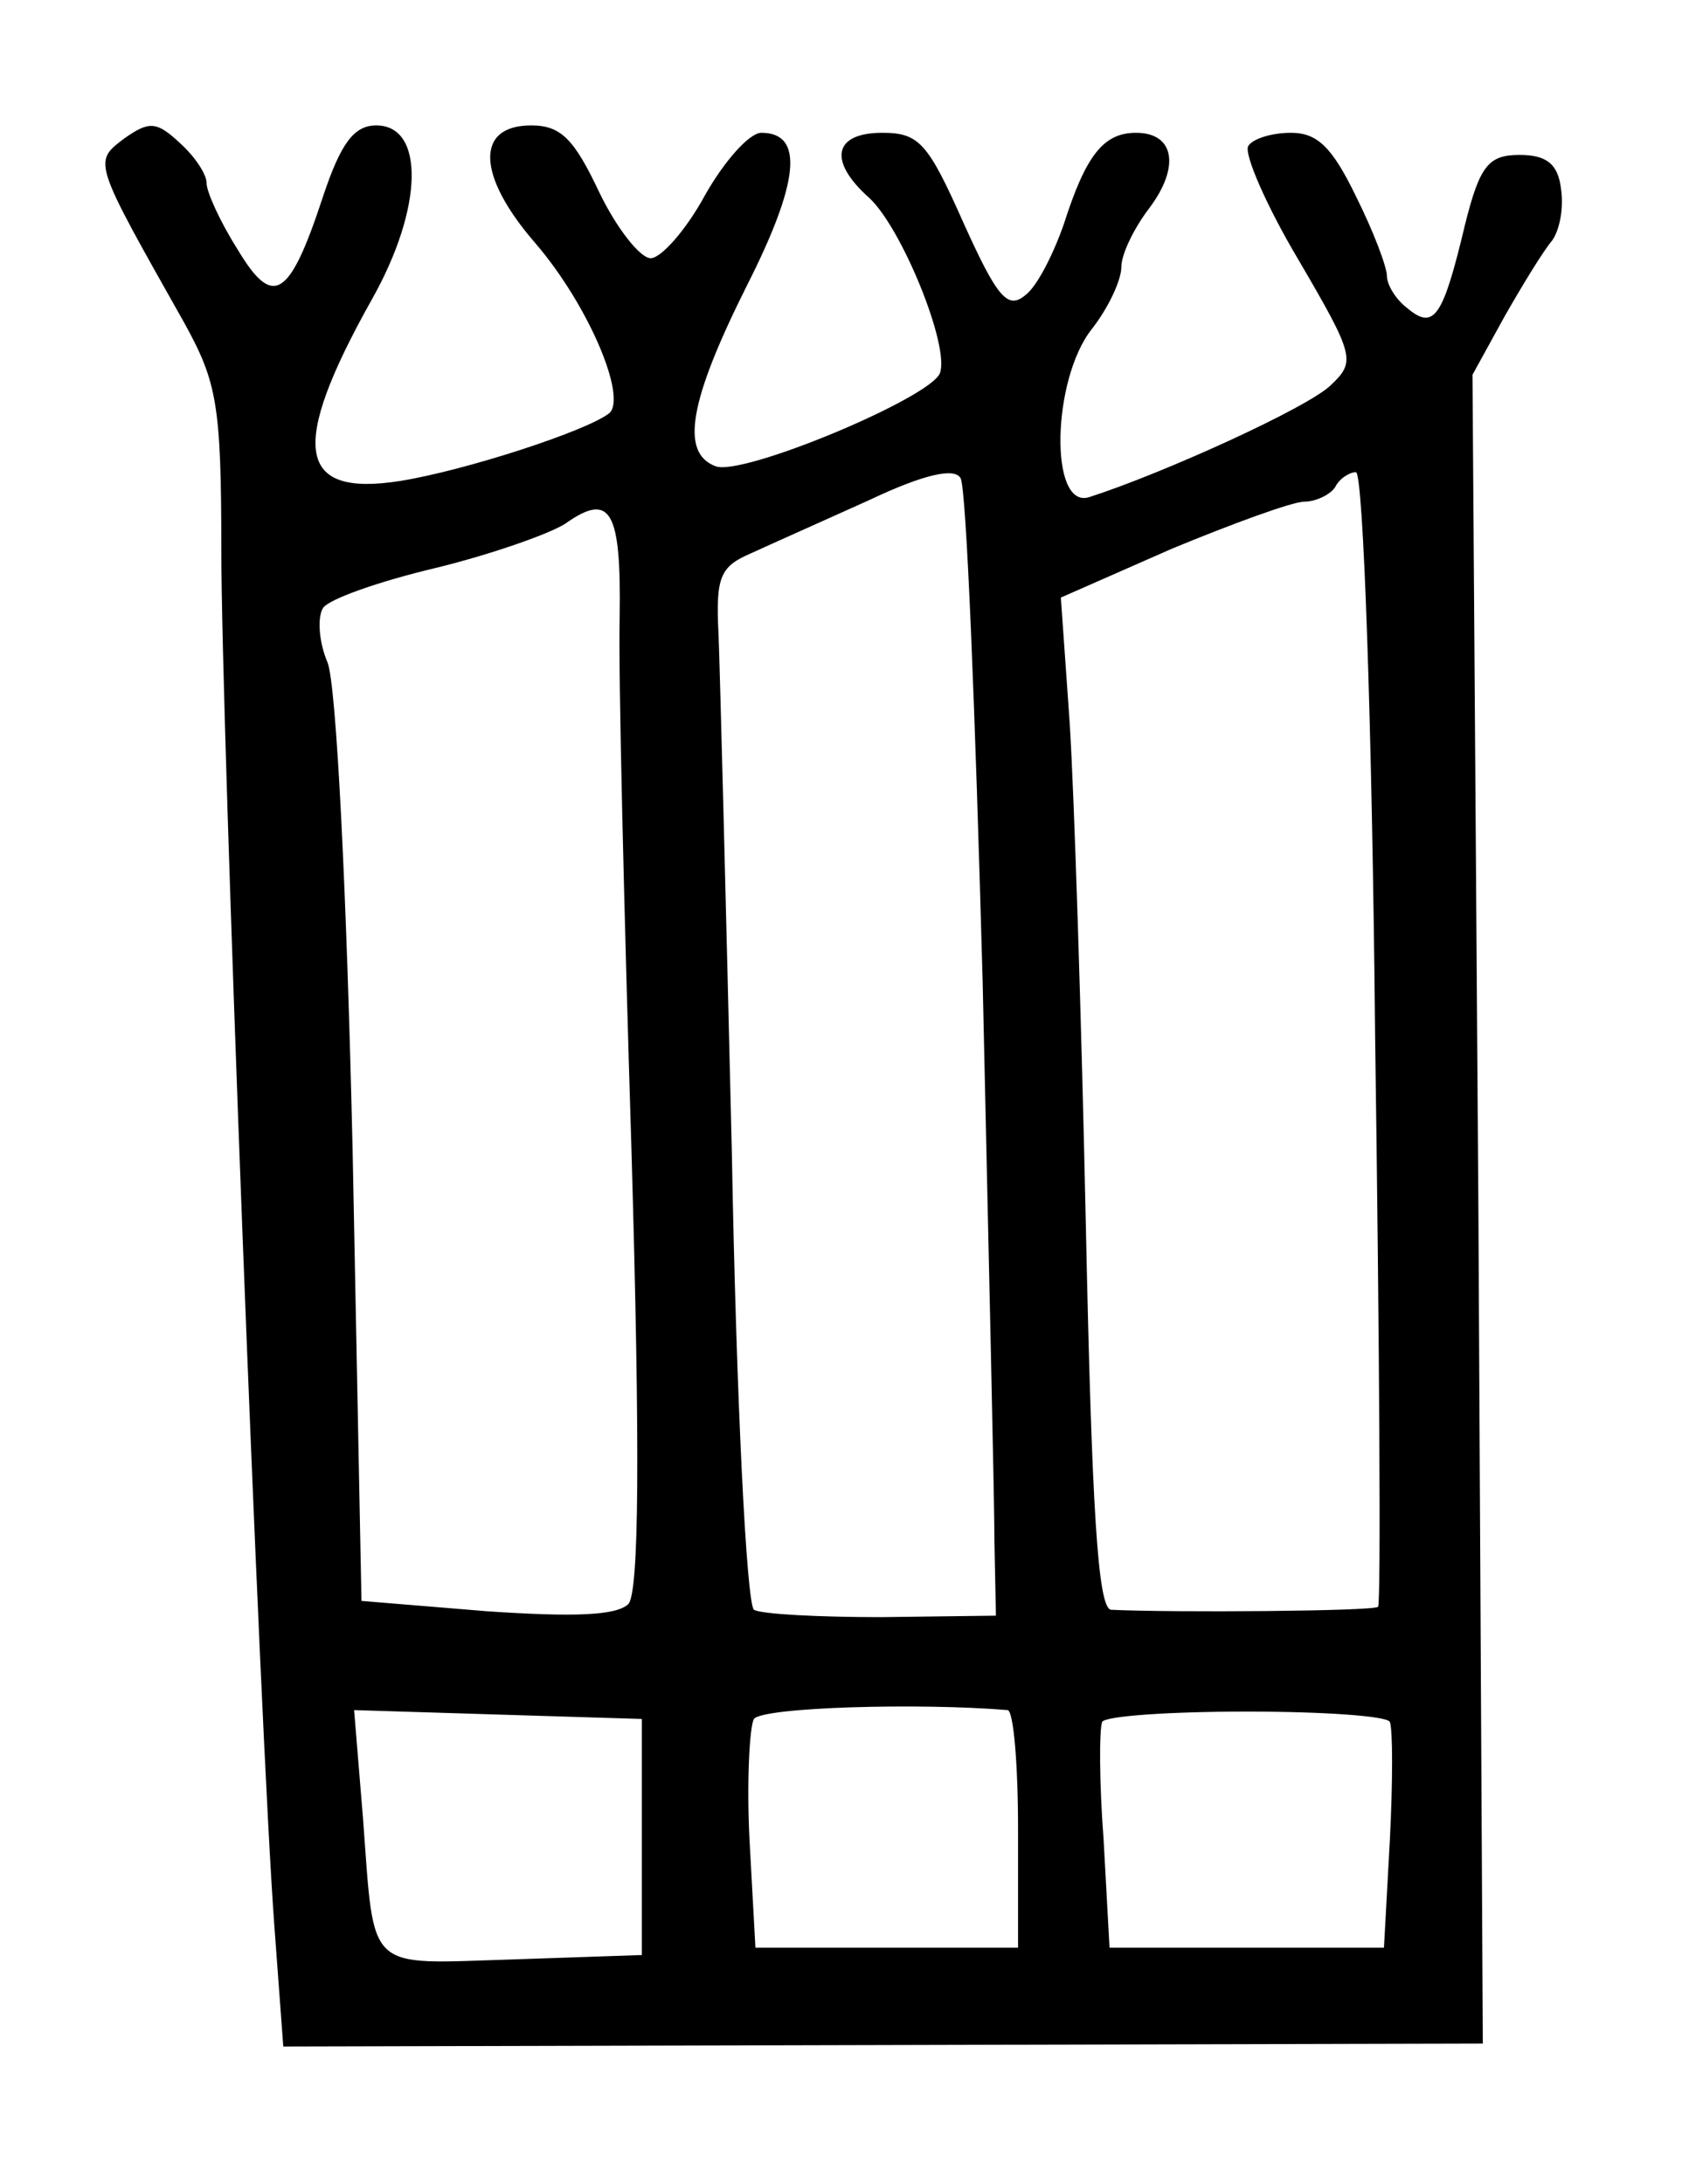 <?xml version="1.0" standalone="no"?>
<!DOCTYPE svg PUBLIC "-//W3C//DTD SVG 20010904//EN"
 "http://www.w3.org/TR/2001/REC-SVG-20010904/DTD/svg10.dtd">
<svg version="1.0" xmlns="http://www.w3.org/2000/svg"
 width="114pt" height="148pt" viewBox="0 0 114 148"
 preserveAspectRatio="xMidYMid meet">
<g transform="translate(0,148) scale(0.1,-0.1)"
fill="#000000" stroke="none">
<path d="M84 1386 c-21 -16 -21 -15 41 -125 22 -40 25 -55 25 -154 0 -118 26
-799 36 -933 l6 -81 406 1 407 1 -3 566 -4 565 22 40 c12 21 26 44 32 51 5 7
8 22 6 35 -2 17 -10 23 -28 23 -21 0 -27 -7 -37 -47 -15 -63 -21 -72 -39 -57
-8 6 -14 16 -14 22 0 6 -9 30 -21 54 -16 33 -26 43 -44 43 -13 0 -26 -4 -29
-9 -3 -5 12 -40 34 -77 38 -65 39 -69 22 -85 -15 -15 -114 -60 -164 -76 -27
-8 -25 80 2 114 11 14 20 33 20 42 0 9 9 27 19 40 21 28 17 51 -9 51 -22 0
-34 -15 -49 -62 -7 -20 -18 -42 -26 -48 -12 -10 -19 -2 -42 49 -24 54 -30 61
-55 61 -33 0 -37 -19 -9 -44 22 -20 55 -101 48 -119 -7 -17 -134 -70 -152 -63
-24 9 -18 44 21 122 36 71 39 104 10 104 -8 0 -25 -19 -38 -42 -13 -24 -30
-43 -37 -43 -7 0 -23 20 -35 45 -17 36 -26 45 -46 45 -38 0 -37 -34 3 -80 36
-42 62 -104 50 -115 -15 -12 -98 -39 -142 -46 -70 -11 -75 23 -19 123 35 62
36 118 3 118 -15 0 -24 -12 -36 -48 -23 -70 -34 -76 -58 -36 -12 19 -21 39
-21 45 0 6 -8 18 -18 27 -16 15 -21 15 -38 3z m582 -571 c4 -181 8 -352 8
-380 l1 -50 -78 -1 c-42 0 -81 2 -86 5 -5 4 -12 143 -15 311 -4 168 -8 325 -9
350 -2 39 1 46 22 55 13 6 49 22 80 36 38 18 58 22 62 15 4 -6 10 -159 15
-341z m266 -37 c3 -211 4 -385 2 -387 -3 -3 -140 -4 -181 -2 -9 1 -13 70 -17
258 -3 142 -8 296 -11 343 l-6 85 75 33 c41 17 82 32 90 32 8 0 18 5 21 10 3
6 10 10 14 10 5 0 11 -172 13 -382z m-512 284 c-1 -37 3 -200 8 -362 6 -207 5
-298 -2 -307 -8 -8 -37 -9 -96 -5 l-85 7 -6 305 c-4 175 -11 316 -17 331 -6
14 -7 31 -3 37 4 6 38 18 76 27 37 9 77 23 88 30 31 22 38 9 37 -63z m263
-741 c4 -1 7 -37 7 -81 l0 -80 -89 0 -89 0 -4 73 c-2 39 0 77 3 82 6 8 112 11
172 6z m-248 -86 l0 -80 -88 -3 c-100 -3 -93 -10 -101 96 l-6 73 97 -3 98 -3
0 -80z m507 78 c2 -5 2 -41 0 -80 l-4 -73 -93 0 -93 0 -4 73 c-3 39 -3 75 -1
80 2 4 46 7 98 7 52 0 95 -3 97 -7z"/>
</g>
</svg>
